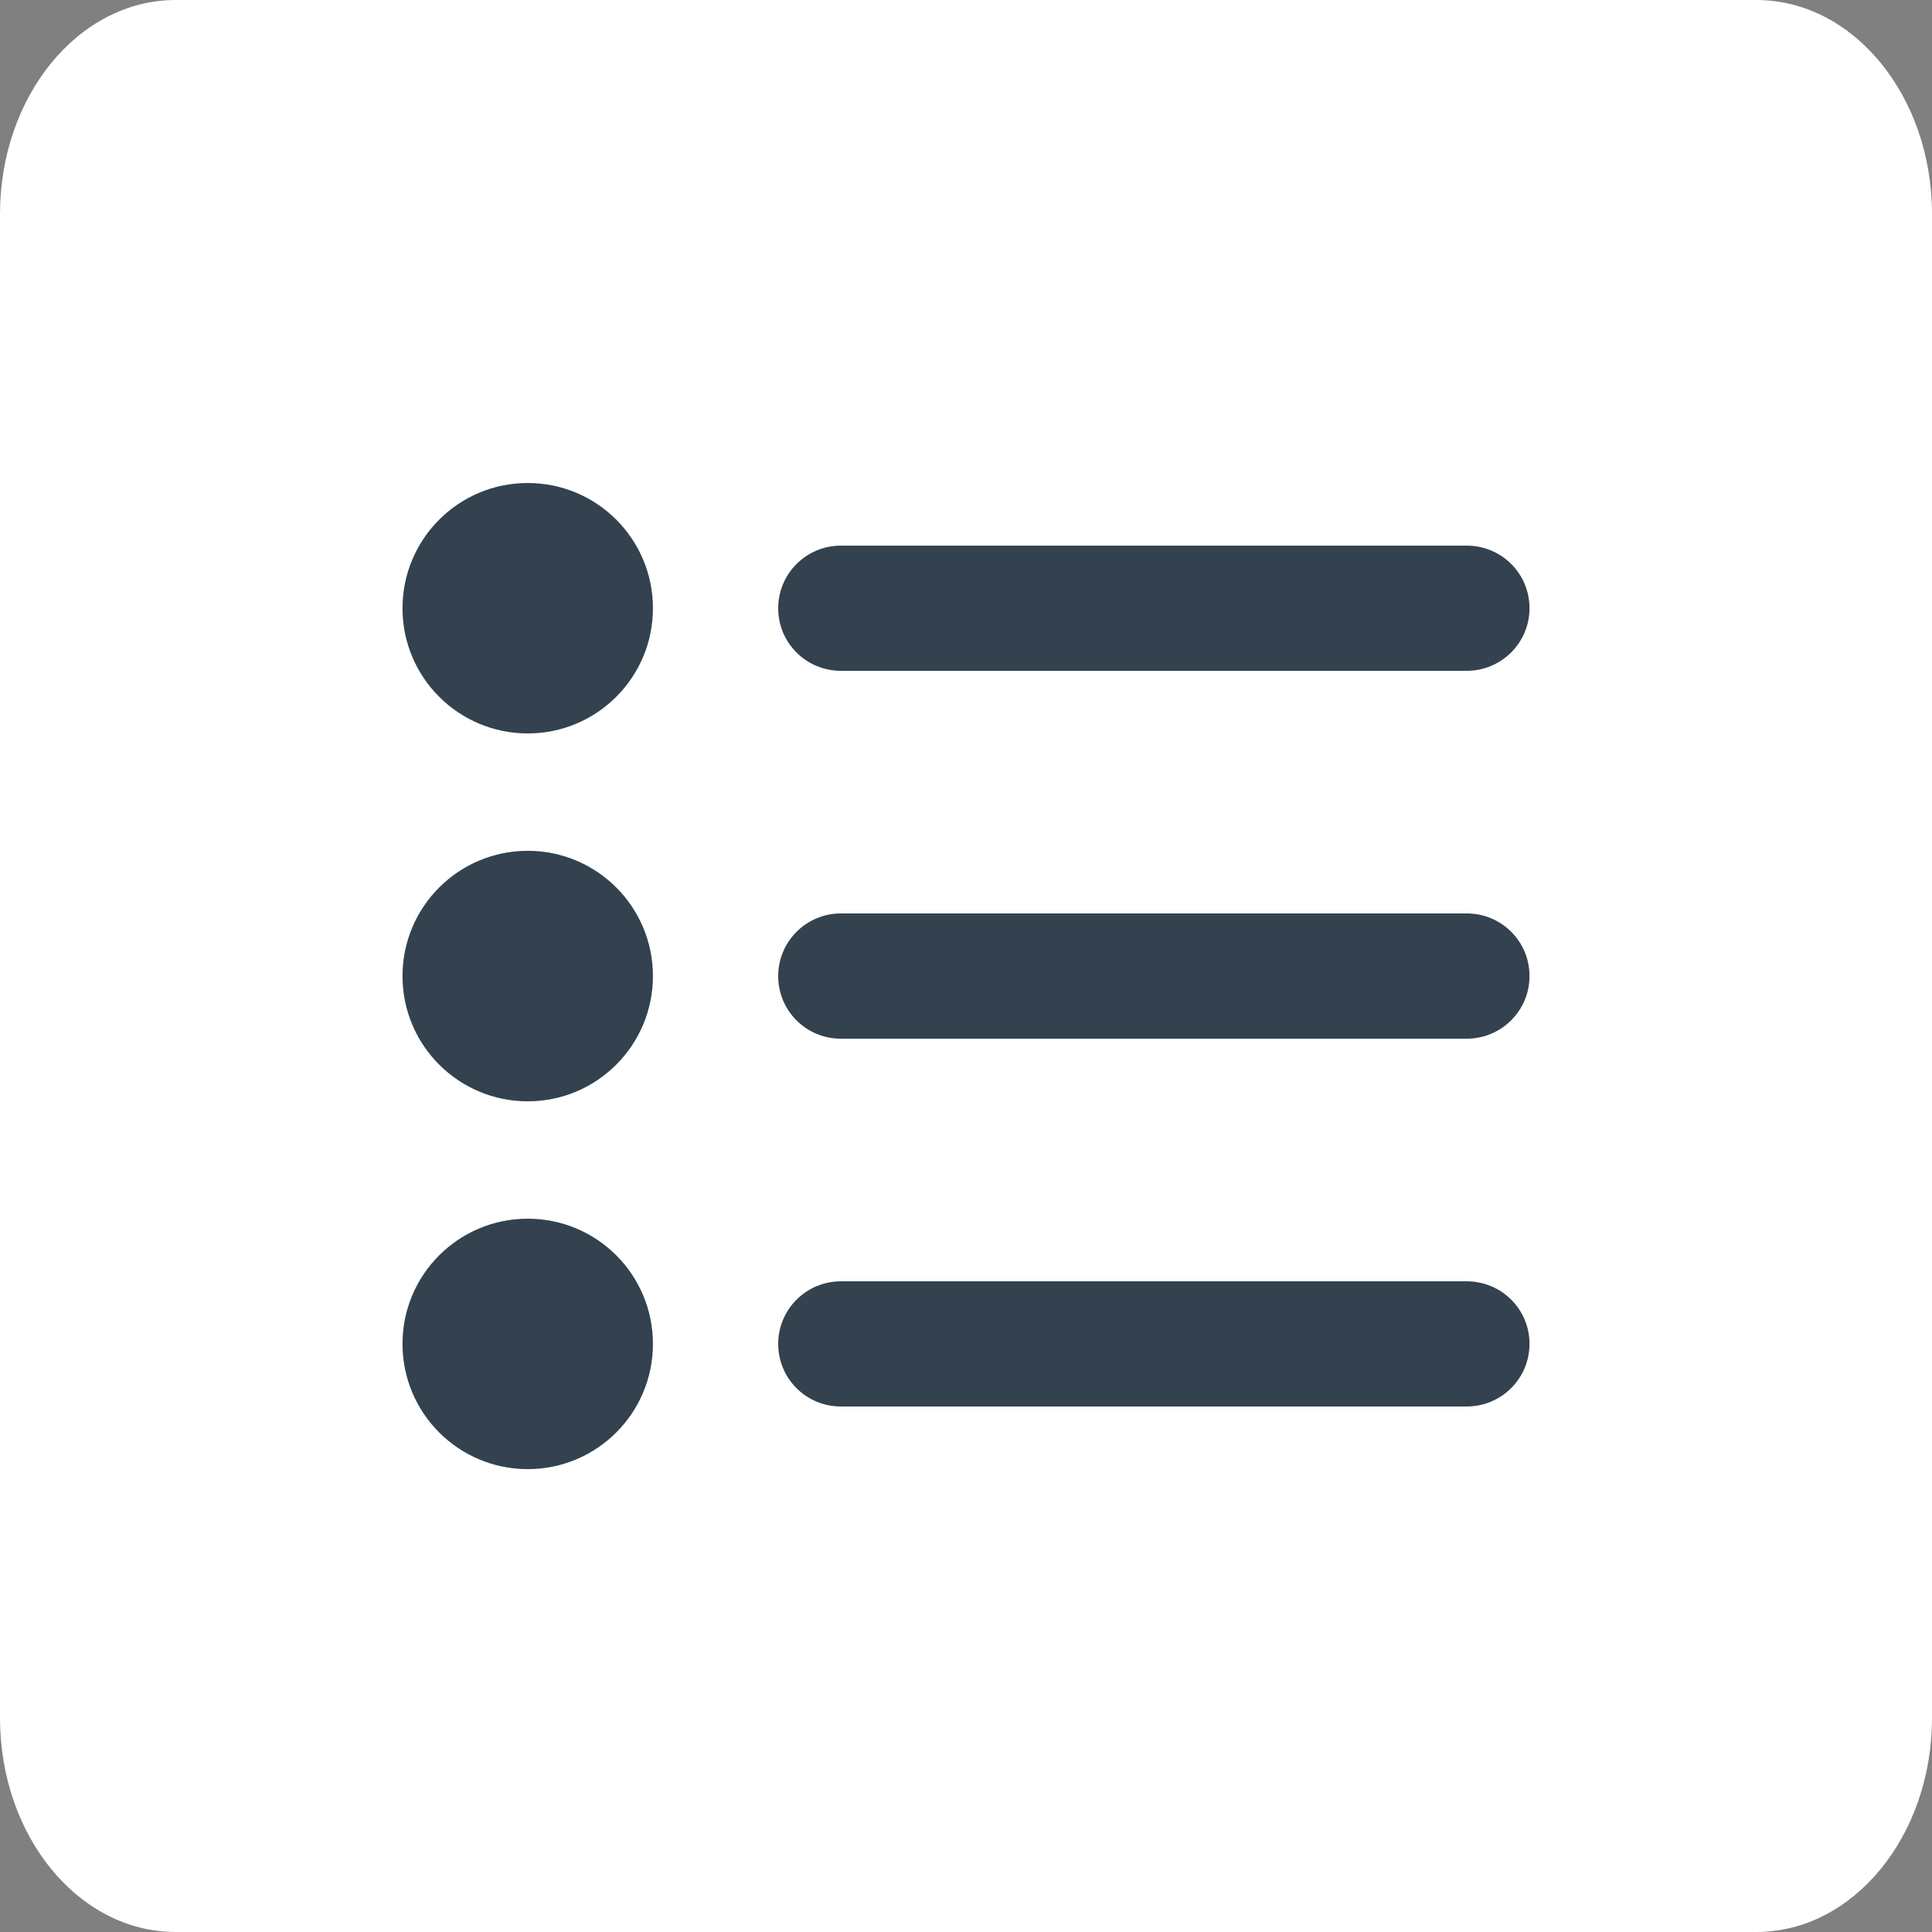 <?xml version="1.0" encoding="UTF-8"?>
<svg width="24px" height="24px" viewBox="0 0 24 24" version="1.1" xmlns="http://www.w3.org/2000/svg" xmlns:xlink="http://www.w3.org/1999/xlink">
    <rect x="0" y="0" width="24" height="24" fill="#808080" stroke="none"/>
    <!-- Generator: Sketch 51.3 (57544) - http://www.bohemiancoding.com/sketch -->
    <title>Combined Shape</title>
    <desc>Created with Sketch.</desc>
    <defs></defs>
    <g id="Post-creation" stroke="none" stroke-width="1" fill="none" fill-rule="evenodd">
        <g id="Create-(bottom-full)" transform="translate(-664, -339)">
            <g id="Group-13" transform="translate(605, 330)">
                <g id="Combined-Shape" transform="translate(59, 9)">
                    <path d="M0,2.66 C0,1.191 0.978,0 2.183,0 L21.817,0 C23.023,0 24,1.19 24,2.66 L24,21.34 C24,22.809 23.022,24 21.817,24 L2.183,24 C0.977,24 0,22.81 0,21.34 L0,2.66 Z" fill="#FFFFFF" fill-rule="nonzero"></path>
                    <path d="M9.667,12.125 C9.667,11.695 10.016,11.347 10.446,11.347 L18.22,11.347 C18.651,11.347 19,11.692 19,12.125 C19,12.555 18.651,12.903 18.22,12.903 L10.446,12.903 C10.016,12.903 9.667,12.558 9.667,12.125 Z M9.667,7.556 C9.667,7.126 10.016,6.778 10.446,6.778 L18.22,6.778 C18.651,6.778 19,7.123 19,7.556 C19,7.985 18.651,8.333 18.22,8.333 L10.446,8.333 C10.016,8.333 9.667,7.988 9.667,7.556 Z M9.667,16.694 C9.667,16.265 10.016,15.917 10.446,15.917 L18.22,15.917 C18.651,15.917 19,16.262 19,16.694 C19,17.124 18.651,17.472 18.22,17.472 L10.446,17.472 C10.016,17.472 9.667,17.127 9.667,16.694 Z M6.556,13.681 C5.696,13.681 5,12.984 5,12.125 C5,11.266 5.696,10.569 6.556,10.569 C7.415,10.569 8.111,11.266 8.111,12.125 C8.111,12.984 7.415,13.681 6.556,13.681 Z M6.556,9.111 C5.696,9.111 5,8.415 5,7.556 C5,6.696 5.696,6 6.556,6 C7.415,6 8.111,6.696 8.111,7.556 C8.111,8.415 7.415,9.111 6.556,9.111 Z M6.556,18.25 C5.696,18.25 5,17.554 5,16.694 C5,15.835 5.696,15.139 6.556,15.139 C7.415,15.139 8.111,15.835 8.111,16.694 C8.111,17.554 7.415,18.25 6.556,18.25 Z" fill="#34414F" fill-rule="evenodd"></path>
                </g>
            </g>
        </g>
    </g>
</svg>